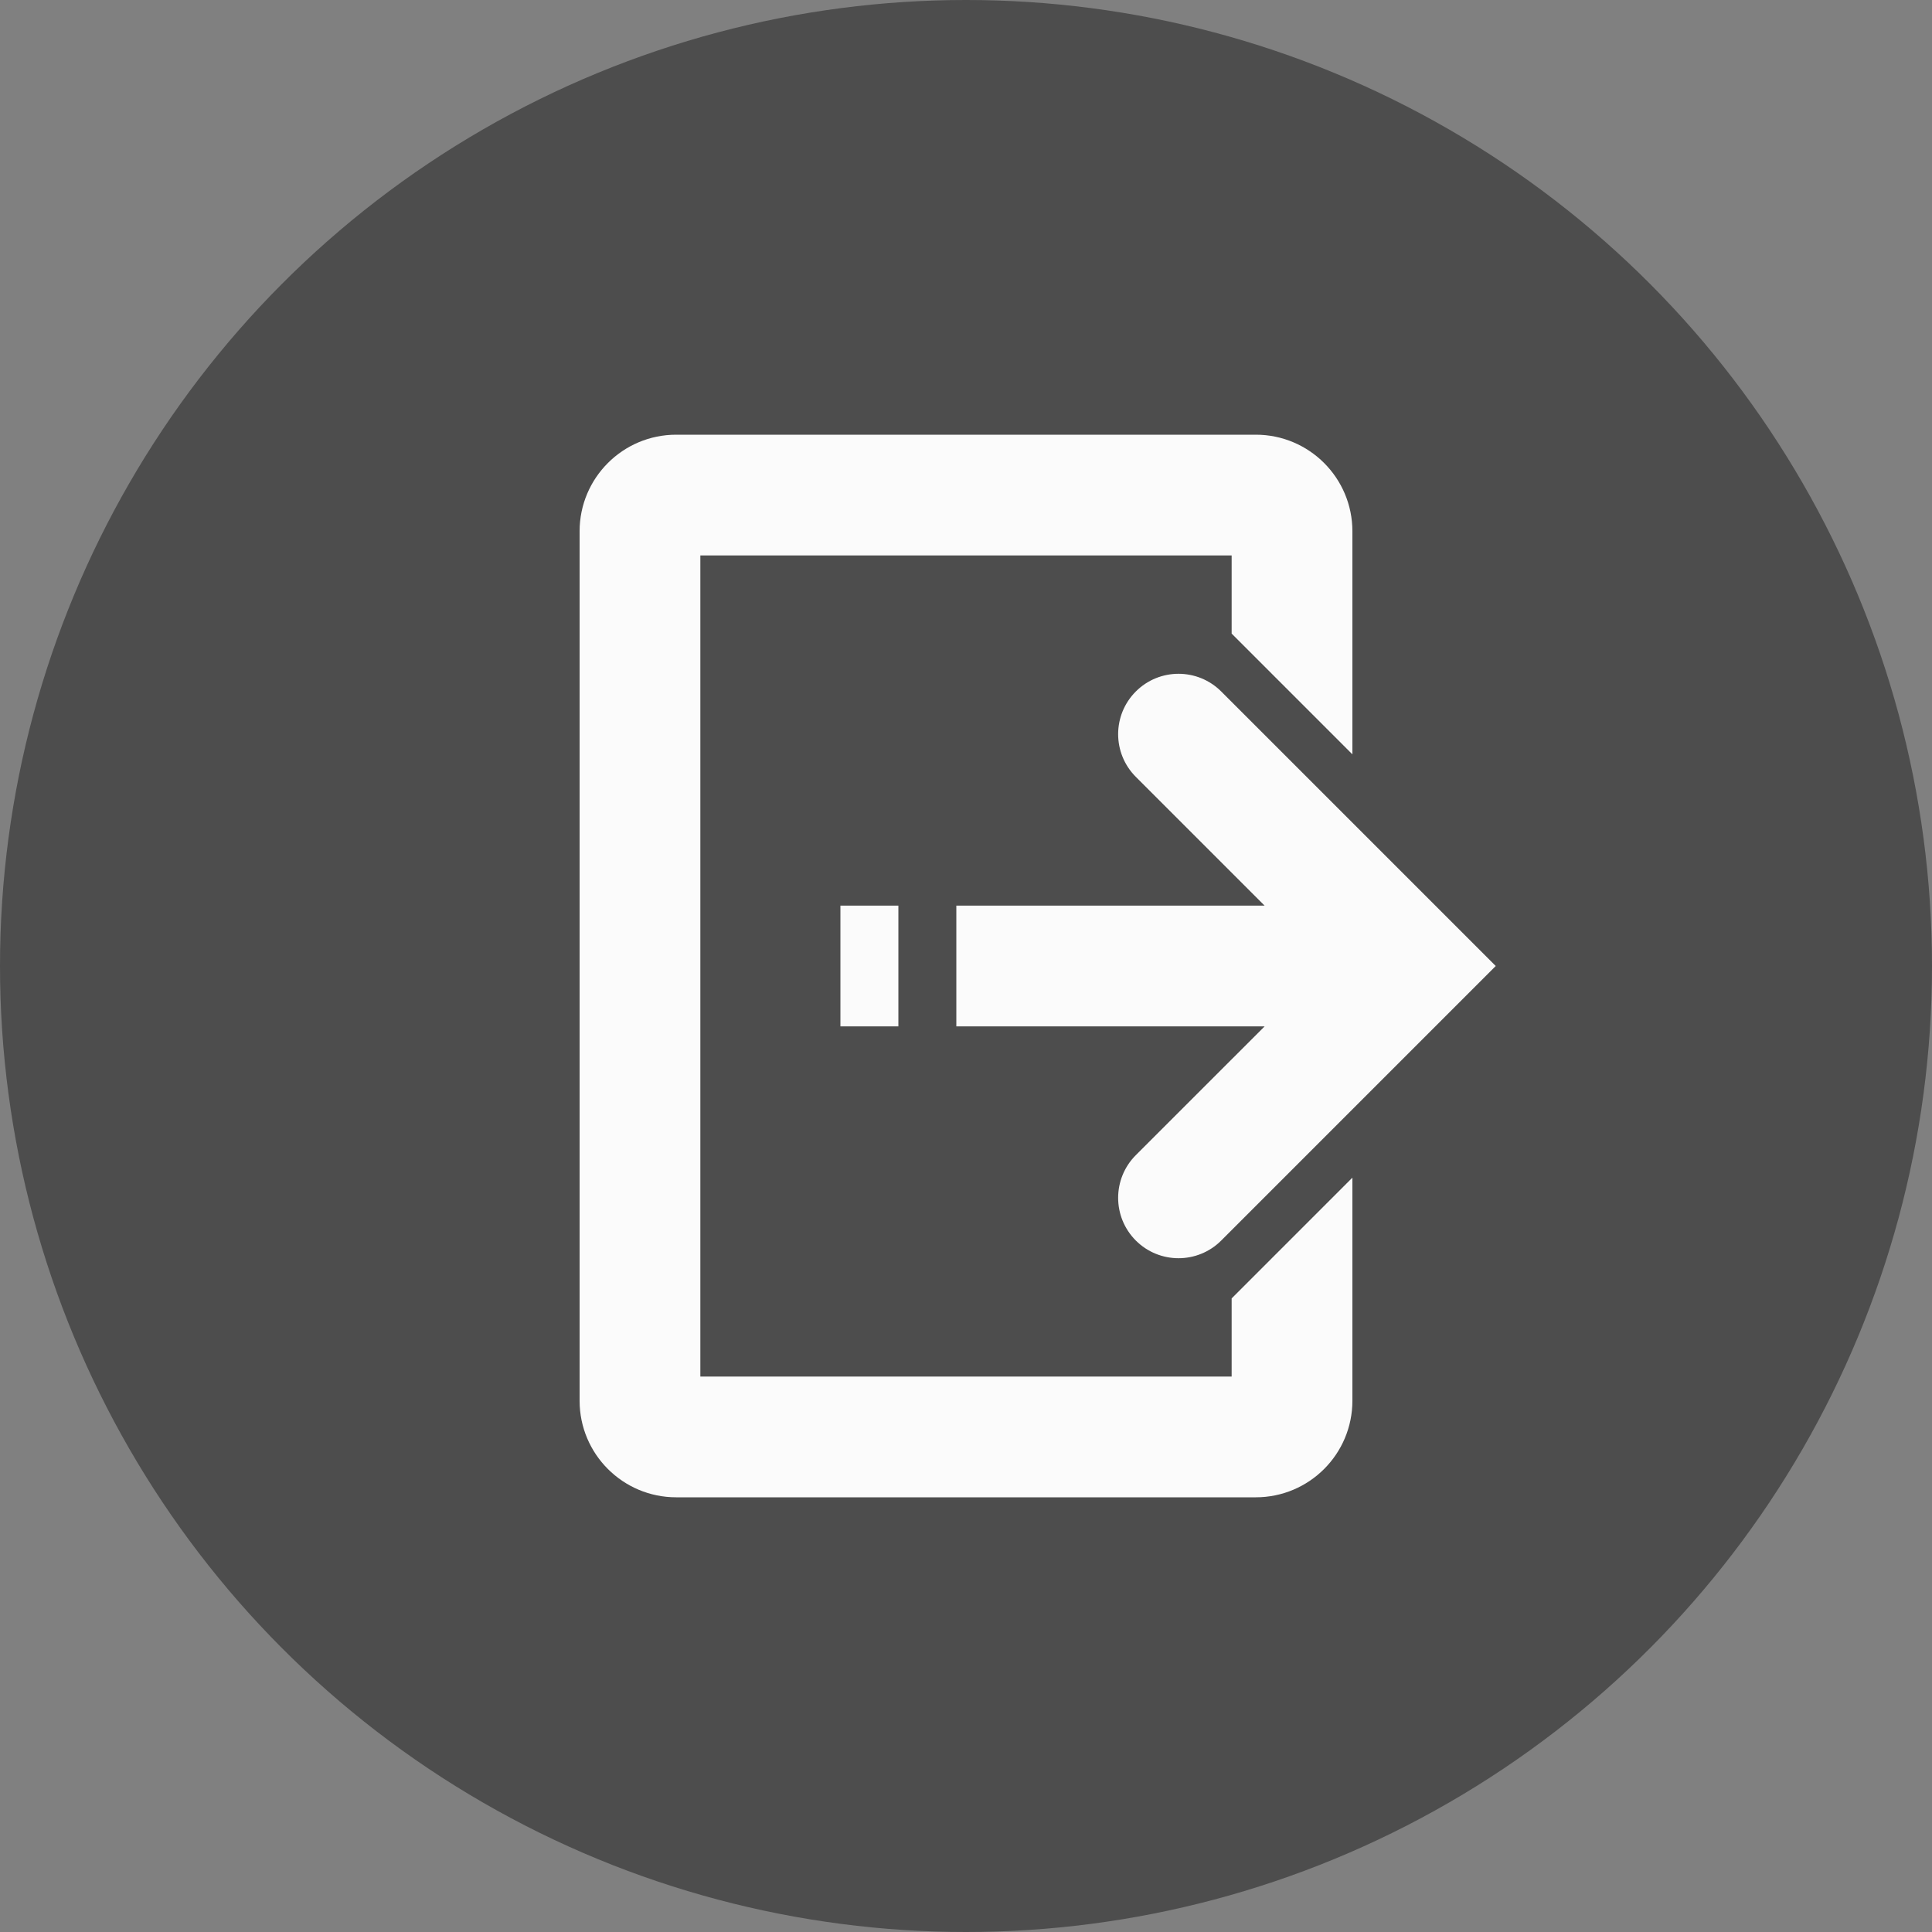 <?xml version="1.0" encoding="utf-8"?>
<svg xmlns="http://www.w3.org/2000/svg" width="100" height="100">
	<rect width="100%" height="100%" fill="#808080" stroke="none"/>
	<g>
		<circle fill="#4D4D4D" cx="50" cy="50" r="50" />
		<path fill="#FBFBFB" d="M70 60.955v11.545c0 2.762-2.238 5-5 5h-30c-2.761 0-5-2.238-5-5v-45c0-2.761 2.239-5 5-5h30c2.762 0 5 2.239 5 5v11.545l-6.25-6.25v-4.045h-27.5v42.5h27.5v-4.045l6.25-6.25zm-6.79-25.164c-1.221-1.221-3.199-1.221-4.42 0-1.22 1.22-1.22 3.199 0 4.419l6.666 6.666h-15.956v6.25h15.956l-6.666 6.664c-1.22 1.221-1.22 3.199 0 4.42.61.61 1.41.915 2.21.915s1.6-.305 2.21-.915l14.209-14.21-14.209-14.209zm-19.71 17.334h3v-6.25h-3v6.25z" />
	</g>
</svg>